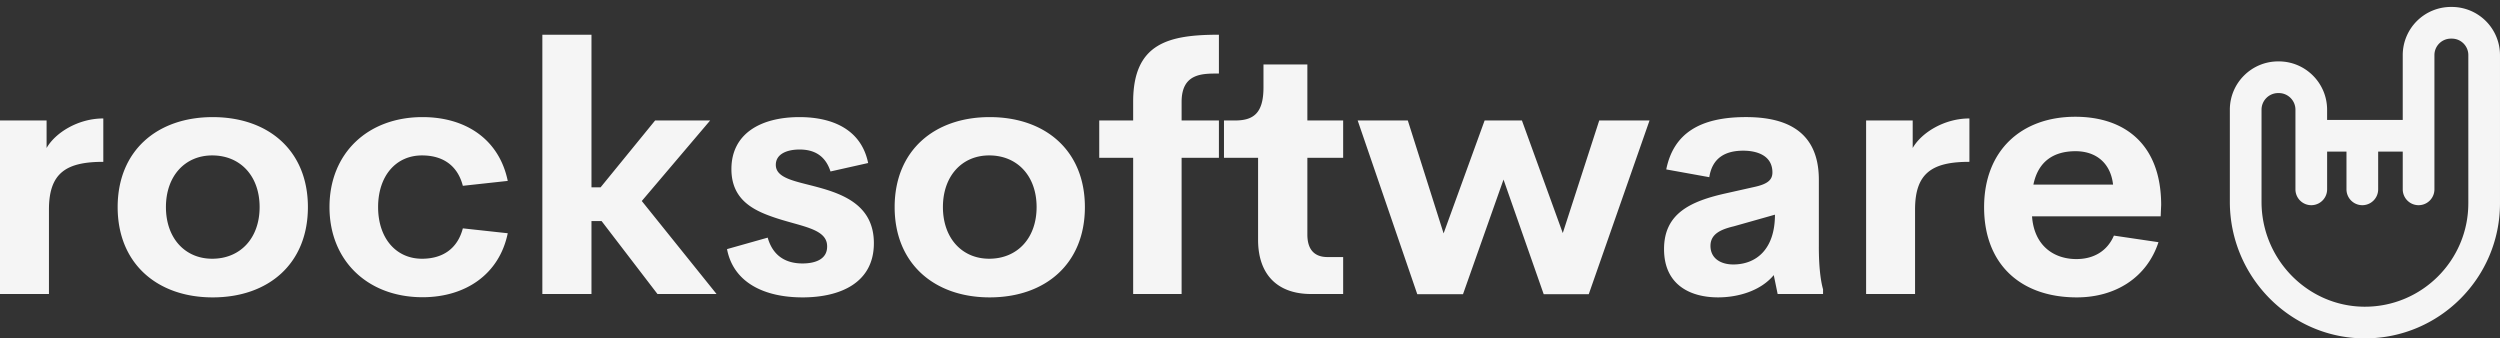 <?xml version="1.0" encoding="utf-8"?>
<svg viewBox="0 0 359.889 48.713" fill="#f5f5f5" xmlns="http://www.w3.org/2000/svg">
  <rect x="0" y="0" width="359.889" height="48.713" fill="#333333" stroke="none"/>
  <path d="M352.959 1h-.142a6.94 6.94 0 0 0-6.93 6.93v9.336H335v-1.474c0-3.834-3.119-6.953-6.953-6.953h-.095c-3.834 0-6.953 3.119-6.953 6.953v13.261c0 10.761 8.657 19.58 19.297 19.659h.147c10.722 0 19.445-8.723 19.445-19.444V7.93A6.94 6.94 0 0 0 352.959 1zm2.369 28.268c0 8.207-6.677 14.884-14.884 14.884h-.113c-8.145-.061-14.771-6.834-14.771-15.099V15.792c0-1.319 1.073-2.393 2.393-2.393h.095c1.319 0 2.393 1.073 2.393 2.393v3.754 7.712a2.28 2.28 0 1 0 4.561 0v-5.432h2.787v5.432a2.28 2.28 0 1 0 4.561 0v-5.432h3.538v5.432a2.28 2.28 0 1 0 4.561 0v-7.712V7.93c0-1.306 1.063-2.369 2.369-2.369h.142c1.306 0 2.369 1.063 2.369 2.369v21.339zM6.707 21.305c1.264-2.211 4.544-4.253 8.165-4.253v6.245c-5.297 0-7.825 1.555-7.825 6.853v12.174H0v-24.98h6.707v3.961zm23.911 21.506c-7.946 0-13.681-4.836-13.681-13 0-8.116 5.686-12.952 13.681-12.952 8.043 0 13.706 4.836 13.706 12.952 0 8.165-5.686 13-13.706 13zm-.073-5.565c4.058 0 6.828-2.965 6.828-7.436s-2.77-7.436-6.828-7.436c-3.912 0-6.658 2.965-6.658 7.436s2.746 7.436 6.658 7.436zm30.277 5.54c-7.849 0-13.39-5.224-13.39-12.977 0-7.776 5.54-12.952 13.39-12.952 6.318 0 11.056 3.28 12.271 9.185l-6.464.705c-.778-2.989-2.94-4.374-5.881-4.374-3.766 0-6.318 2.965-6.318 7.436 0 4.447 2.552 7.436 6.318 7.436 2.94 0 5.103-1.409 5.881-4.374l6.464.705c-1.215 5.905-6.075 9.21-12.271 9.21zm33.825-.462l-8.043-10.498h-1.458v10.498h-7.071V5h7.071v21.967h1.312l7.849-9.623h7.922l-9.841 11.591 10.765 13.39h-8.505zm20.874.486c-5.613 0-9.963-2.211-10.862-6.95l5.856-1.652c.753 2.673 2.649 3.718 5.006 3.718 1.725 0 3.596-.535 3.548-2.503-.024-2.6-3.961-2.819-7.922-4.228-2.989-1.045-5.856-2.649-5.856-6.853 0-5.127 4.253-7.484 9.793-7.484 4.86 0 8.918 1.847 9.89 6.61l-5.419 1.215c-.753-2.333-2.406-3.159-4.447-3.159-1.847 0-3.426.656-3.426 2.211 0 1.968 2.892 2.357 6.026 3.208 3.864 1.045 8.092 2.722 8.092 8.068 0 5.735-4.884 7.8-10.279 7.8zm26.949 0c-7.946 0-13.681-4.836-13.681-13 0-8.116 5.686-12.952 13.681-12.952 8.043 0 13.706 4.836 13.706 12.952 0 8.165-5.686 13-13.706 13zm-.073-5.565c4.058 0 6.828-2.965 6.828-7.436s-2.77-7.436-6.828-7.436c-3.912 0-6.658 2.965-6.658 7.436s2.746 7.436 6.658 7.436zm33.072-26.657c-2.309 0-5.37-.097-5.37 4.082v2.673h5.37v5.37h-5.37v19.61h-6.974v-19.61h-4.884v-5.37h4.884v-2.697c0-8.432 5.103-9.647 12.344-9.647v5.589zm13.269 31.736c-4.86 0-7.63-2.819-7.63-7.8v-11.81h-4.909v-5.37h1.579c2.649 0 4.107-1.021 4.107-4.763V9.277h6.318v8.068h5.152v5.37h-5.152v11.056c0 2.236 1.093 3.232 2.892 3.232h2.26v5.322h-4.617zm41.48-24.98h7.241l-8.748 25.005h-6.488l-5.783-16.5-5.832 16.5h-6.585l-8.578-25.005h7.217l5.152 16.256 5.905-16.256h5.37l5.881 16.208zm31.614 18.2c0 3.062.292 5.006.607 6.099v.68h-6.537l-.559-2.722c-1.871 2.26-5.103 3.208-8.019 3.208-3.937 0-7.776-1.75-7.776-6.95 0-5.176 3.864-6.925 9.088-8.068l4.107-.923c1.774-.413 2.406-1.021 2.406-2.041 0-2.454-2.236-3.135-4.204-3.135-2.527 0-4.447.996-4.884 3.815l-6.196-1.118c1.045-5.176 4.836-7.533 11.47-7.533 5.006 0 10.498 1.482 10.498 9.015v9.671zm-12.32 2.527c3.329 0 6.002-2.211 6.002-7.168l-5.929 1.677c-1.944.462-3.353 1.142-3.353 2.819 0 1.798 1.482 2.673 3.28 2.673zm25.831-16.767c1.264-2.211 4.544-4.253 8.165-4.253v6.245c-5.297 0-7.825 1.555-7.825 6.853v12.174h-7.047v-24.98h6.707v3.961zm35.77 8.165l-.073 1.677h-18.517c.292 4.155 3.062 6.148 6.391 6.148 2.503 0 4.447-1.166 5.395-3.378l6.415.948c-1.652 5.054-6.148 7.946-11.761 7.946-8.068 0-13.341-4.763-13.341-12.977s5.419-13.025 13.122-13.025c7.071 0 12.344 3.912 12.369 12.66zm-12.32-7.703c-3.183 0-5.395 1.482-6.075 4.811h11.47c-.364-3.183-2.527-4.811-5.395-4.811z"/>
</svg>